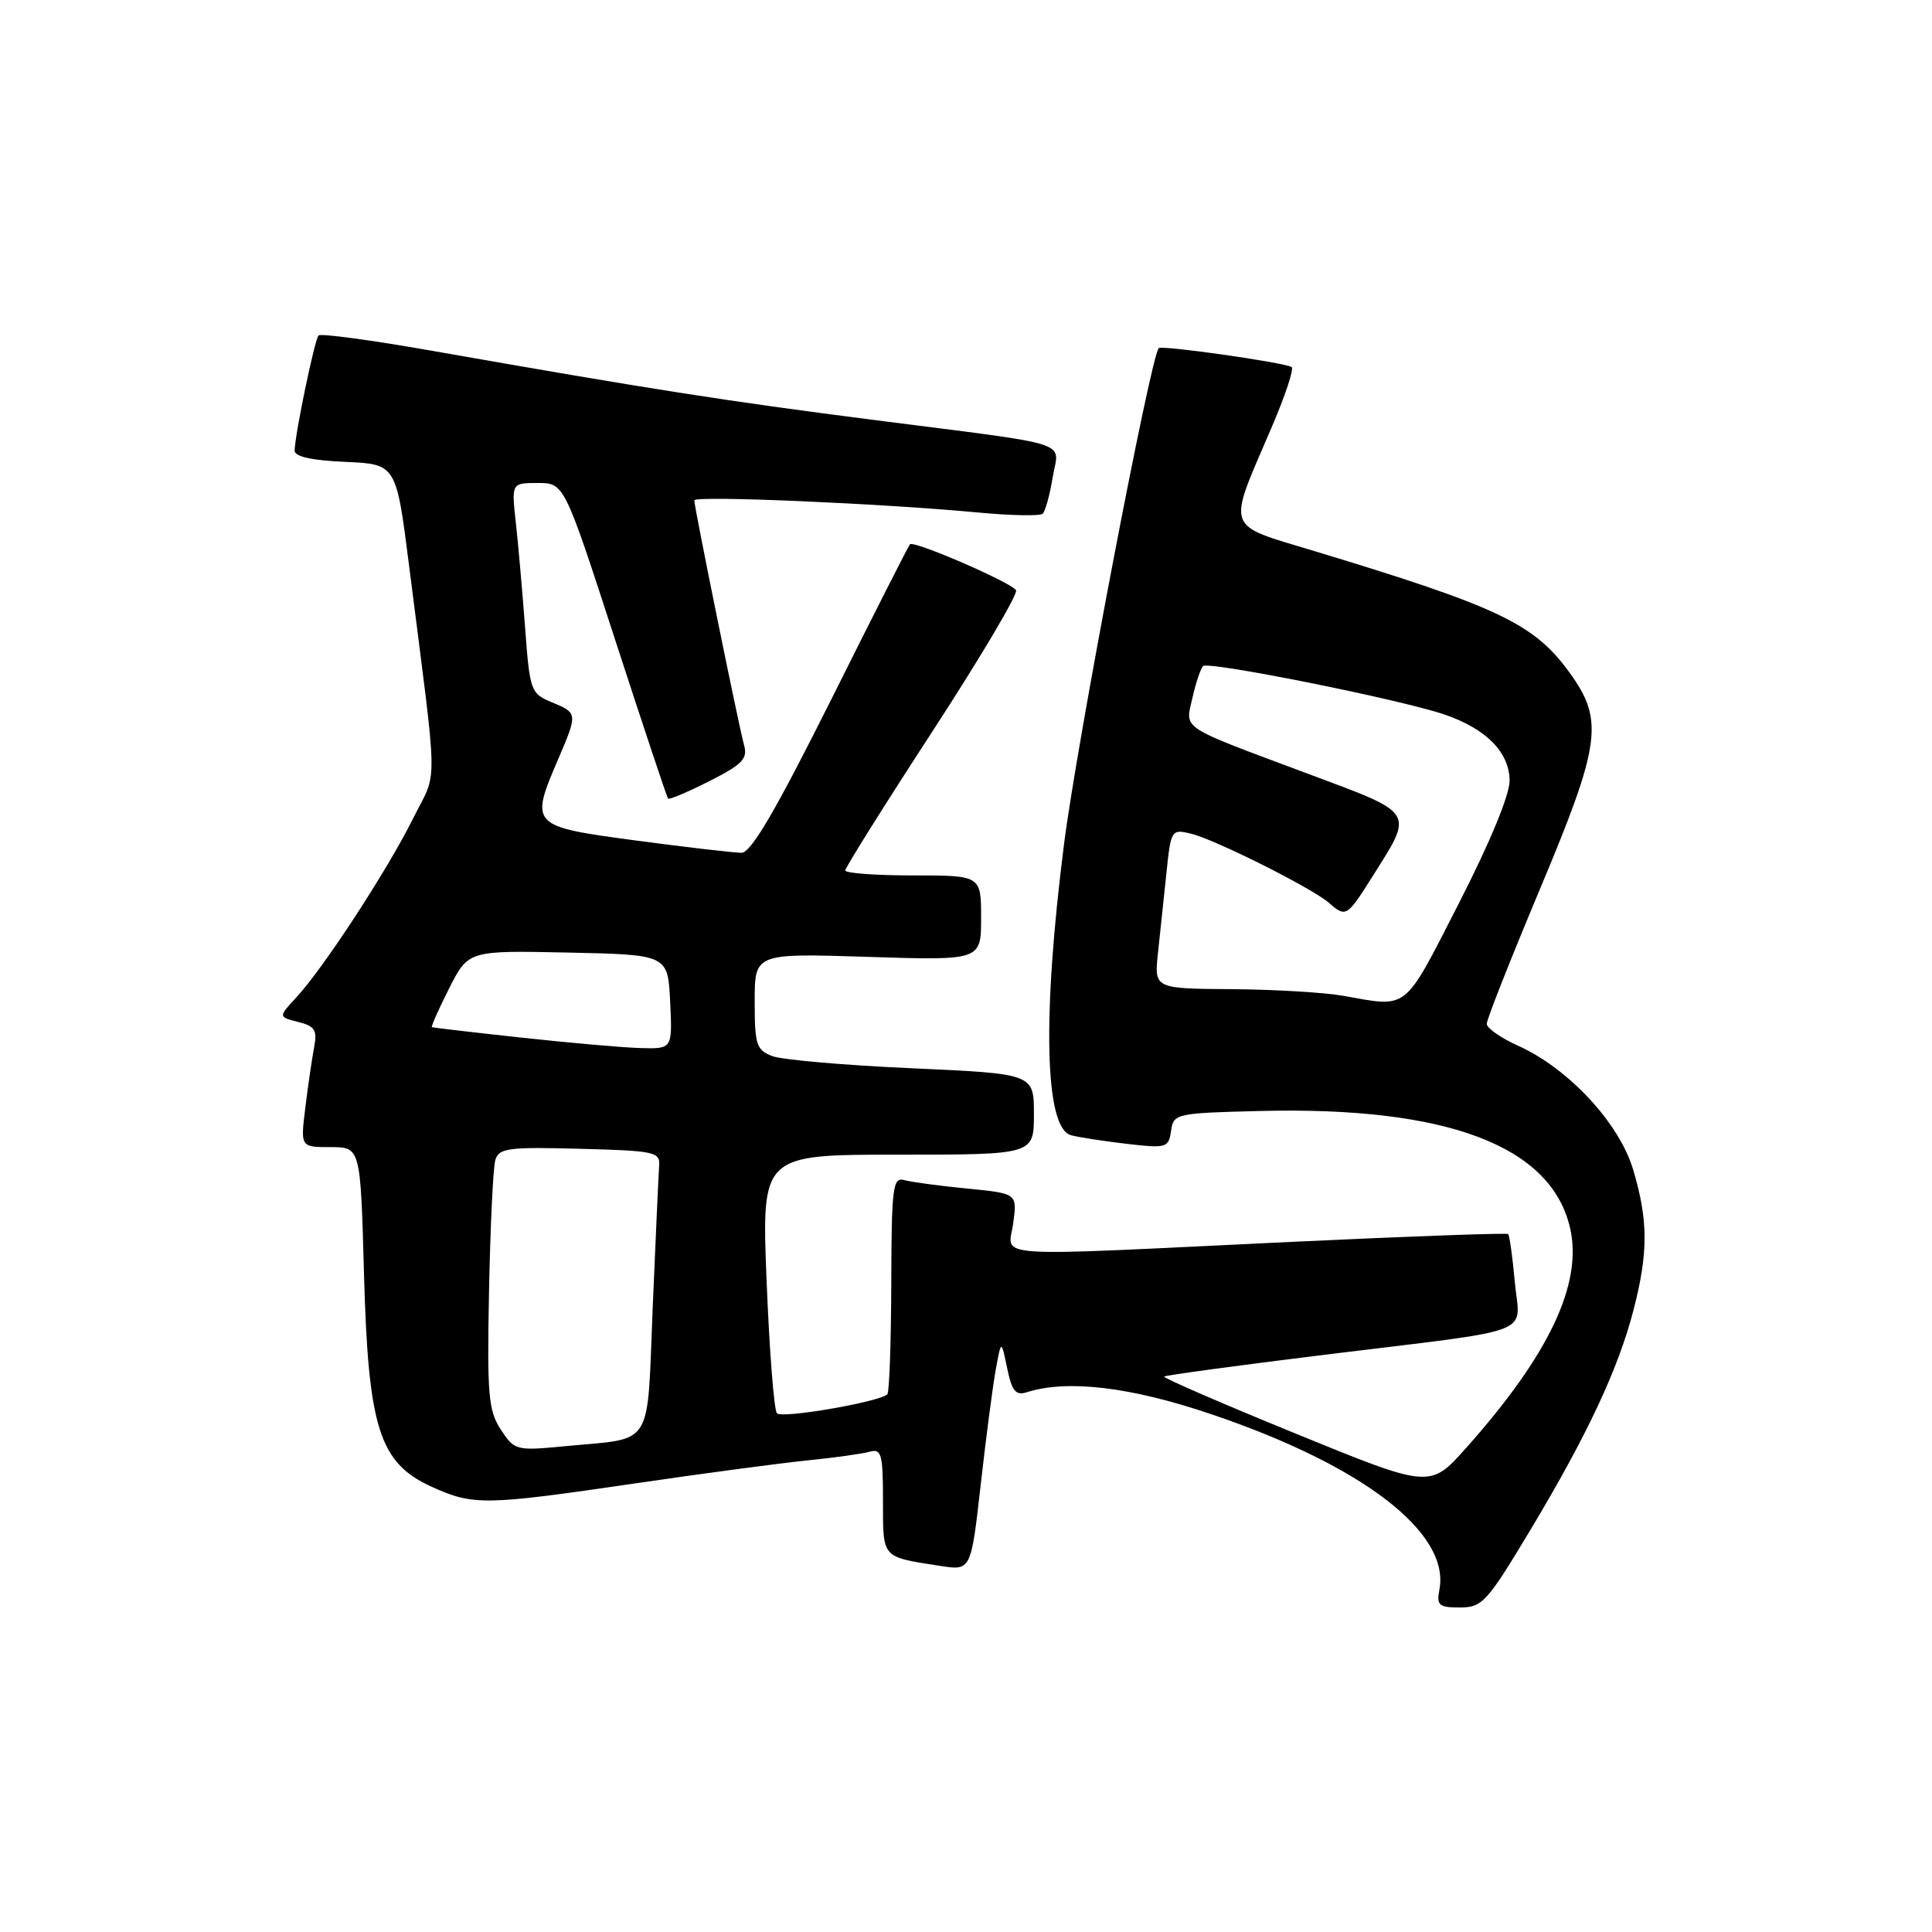 <?xml version="1.0" encoding="UTF-8" standalone="no"?>
<!DOCTYPE svg PUBLIC "-//W3C//DTD SVG 1.1//EN" "http://www.w3.org/Graphics/SVG/1.1/DTD/svg11.dtd" >
<svg xmlns="http://www.w3.org/2000/svg" xmlns:xlink="http://www.w3.org/1999/xlink" version="1.1" viewBox="0 0 256 256">
 <g >
 <path fill="currentColor"
d=" M 202.77 202.75 C 210.30 190.20 214.44 181.38 216.46 173.54 C 218.41 165.99 218.40 161.72 216.42 155.04 C 214.58 148.83 207.87 141.60 201.17 138.57 C 198.87 137.54 197.00 136.23 197.00 135.66 C 197.00 135.09 200.15 127.11 204.00 117.93 C 212.14 98.53 212.56 95.45 207.97 89.12 C 203.29 82.65 198.58 80.41 174.16 73.02 C 162.18 69.39 162.56 70.47 168.45 56.74 C 170.29 52.48 171.50 48.82 171.14 48.63 C 170.04 48.01 153.94 45.72 153.54 46.13 C 152.47 47.20 142.69 98.40 140.98 111.92 C 138.09 134.67 138.43 149.42 141.88 150.41 C 142.77 150.67 146.05 151.18 149.17 151.55 C 154.58 152.18 154.85 152.10 155.17 149.85 C 155.49 147.56 155.78 147.49 167.00 147.21 C 191.78 146.60 205.60 151.84 208.06 162.79 C 209.71 170.13 205.24 179.56 194.26 191.87 C 189.48 197.23 189.48 197.23 171.71 189.97 C 161.94 185.98 154.09 182.58 154.26 182.40 C 154.44 182.23 164.01 180.93 175.54 179.51 C 204.21 175.99 201.37 177.07 200.72 169.87 C 200.42 166.55 200.02 163.70 199.84 163.52 C 199.65 163.35 186.68 163.82 171.00 164.56 C 129.96 166.52 133.63 166.77 134.26 162.07 C 134.79 158.14 134.79 158.14 128.15 157.49 C 124.49 157.13 120.74 156.63 119.82 156.37 C 118.30 155.95 118.13 157.29 118.10 170.09 C 118.07 177.89 117.84 184.49 117.58 184.75 C 116.57 185.76 103.60 188.00 102.95 187.27 C 102.56 186.85 101.95 178.96 101.58 169.75 C 100.91 153.00 100.91 153.00 118.95 153.00 C 137.00 153.00 137.00 153.00 137.00 147.64 C 137.00 142.28 137.00 142.28 120.84 141.55 C 111.96 141.16 103.63 140.43 102.34 139.94 C 100.22 139.13 100.00 138.44 100.00 132.68 C 100.00 126.31 100.00 126.31 115.00 126.79 C 130.00 127.27 130.00 127.27 130.00 121.64 C 130.00 116.00 130.00 116.00 121.00 116.00 C 116.05 116.00 112.00 115.70 112.00 115.34 C 112.00 114.97 117.21 106.66 123.58 96.87 C 129.95 87.08 134.92 78.68 134.63 78.21 C 133.99 77.17 121.08 71.58 120.57 72.12 C 120.38 72.33 115.67 81.61 110.11 92.75 C 102.75 107.47 99.51 113.00 98.25 113.00 C 97.29 113.00 90.99 112.27 84.25 111.37 C 70.27 109.50 70.18 109.40 74.00 100.50 C 76.55 94.54 76.55 94.47 73.11 93.05 C 70.32 91.89 70.20 91.55 69.58 83.18 C 69.22 78.40 68.67 72.14 68.35 69.25 C 67.77 64.00 67.77 64.00 71.26 64.00 C 74.76 64.00 74.76 64.00 81.50 84.75 C 85.21 96.16 88.37 105.64 88.52 105.82 C 88.68 105.99 91.14 104.95 94.00 103.50 C 98.42 101.26 99.11 100.54 98.58 98.68 C 97.90 96.25 92.00 67.24 92.00 66.30 C 92.00 65.64 116.69 66.70 129.50 67.90 C 133.90 68.32 137.79 68.39 138.15 68.08 C 138.50 67.76 139.10 65.61 139.48 63.29 C 140.29 58.28 142.93 59.13 115.50 55.61 C 95.95 53.10 86.32 51.59 57.12 46.46 C 49.21 45.07 42.50 44.16 42.21 44.45 C 41.70 44.97 39.11 57.39 39.04 59.70 C 39.01 60.50 41.29 61.01 45.75 61.20 C 52.50 61.50 52.50 61.50 54.21 75.00 C 58.11 105.68 58.05 101.79 54.71 108.50 C 51.29 115.37 42.88 128.25 39.30 132.12 C 36.87 134.75 36.87 134.75 39.50 135.41 C 41.73 135.97 42.06 136.49 41.62 138.79 C 41.34 140.28 40.81 143.86 40.46 146.75 C 39.81 152.00 39.81 152.00 43.79 152.00 C 47.77 152.00 47.77 152.00 48.23 168.75 C 48.79 189.26 50.25 193.85 57.23 197.02 C 62.71 199.50 64.23 199.48 84.00 196.58 C 93.08 195.25 103.42 193.87 107.00 193.51 C 110.58 193.15 114.29 192.63 115.25 192.36 C 116.80 191.92 117.00 192.68 117.00 198.87 C 117.00 206.56 116.75 206.27 124.58 207.49 C 128.66 208.12 128.66 208.12 129.94 196.81 C 130.64 190.59 131.54 183.70 131.94 181.50 C 132.67 177.50 132.67 177.50 133.45 181.28 C 134.08 184.32 134.59 184.95 136.05 184.48 C 141.44 182.77 149.79 183.76 160.50 187.39 C 180.56 194.17 192.17 203.10 190.73 210.63 C 190.33 212.72 190.65 213.00 193.45 213.00 C 196.40 213.00 197.04 212.30 202.77 202.75 Z  M 66.36 189.43 C 64.71 186.91 64.53 184.83 64.80 171.04 C 64.97 162.49 65.34 154.70 65.63 153.72 C 66.10 152.13 67.31 151.96 76.83 152.22 C 86.80 152.48 87.49 152.63 87.34 154.50 C 87.26 155.60 86.88 164.00 86.49 173.16 C 85.70 192.20 86.78 190.48 74.86 191.63 C 68.37 192.25 68.18 192.20 66.36 189.43 Z  M 69.00 137.48 C 62.67 136.79 57.38 136.17 57.23 136.11 C 57.09 136.05 58.11 133.74 59.51 130.97 C 62.06 125.94 62.06 125.94 75.28 126.22 C 88.50 126.50 88.50 126.50 88.80 132.75 C 89.10 139.00 89.10 139.00 84.80 138.87 C 82.43 138.80 75.33 138.17 69.00 137.48 Z  M 178.00 131.95 C 175.53 131.51 168.87 131.11 163.22 131.07 C 152.93 131.00 152.93 131.00 153.44 126.25 C 153.72 123.64 154.22 118.87 154.56 115.66 C 155.15 109.94 155.22 109.84 157.83 110.47 C 161.03 111.25 173.85 117.68 176.08 119.62 C 178.33 121.59 178.47 121.51 181.79 116.25 C 187.38 107.38 187.70 107.90 173.27 102.51 C 156.04 96.07 157.05 96.73 158.01 92.44 C 158.46 90.46 159.09 88.58 159.41 88.26 C 160.10 87.57 185.69 92.71 191.47 94.70 C 196.95 96.59 199.99 99.69 200.03 103.42 C 200.05 105.31 197.43 111.64 193.28 119.75 C 185.91 134.14 186.71 133.50 178.00 131.95 Z "/>
</g>
</svg>